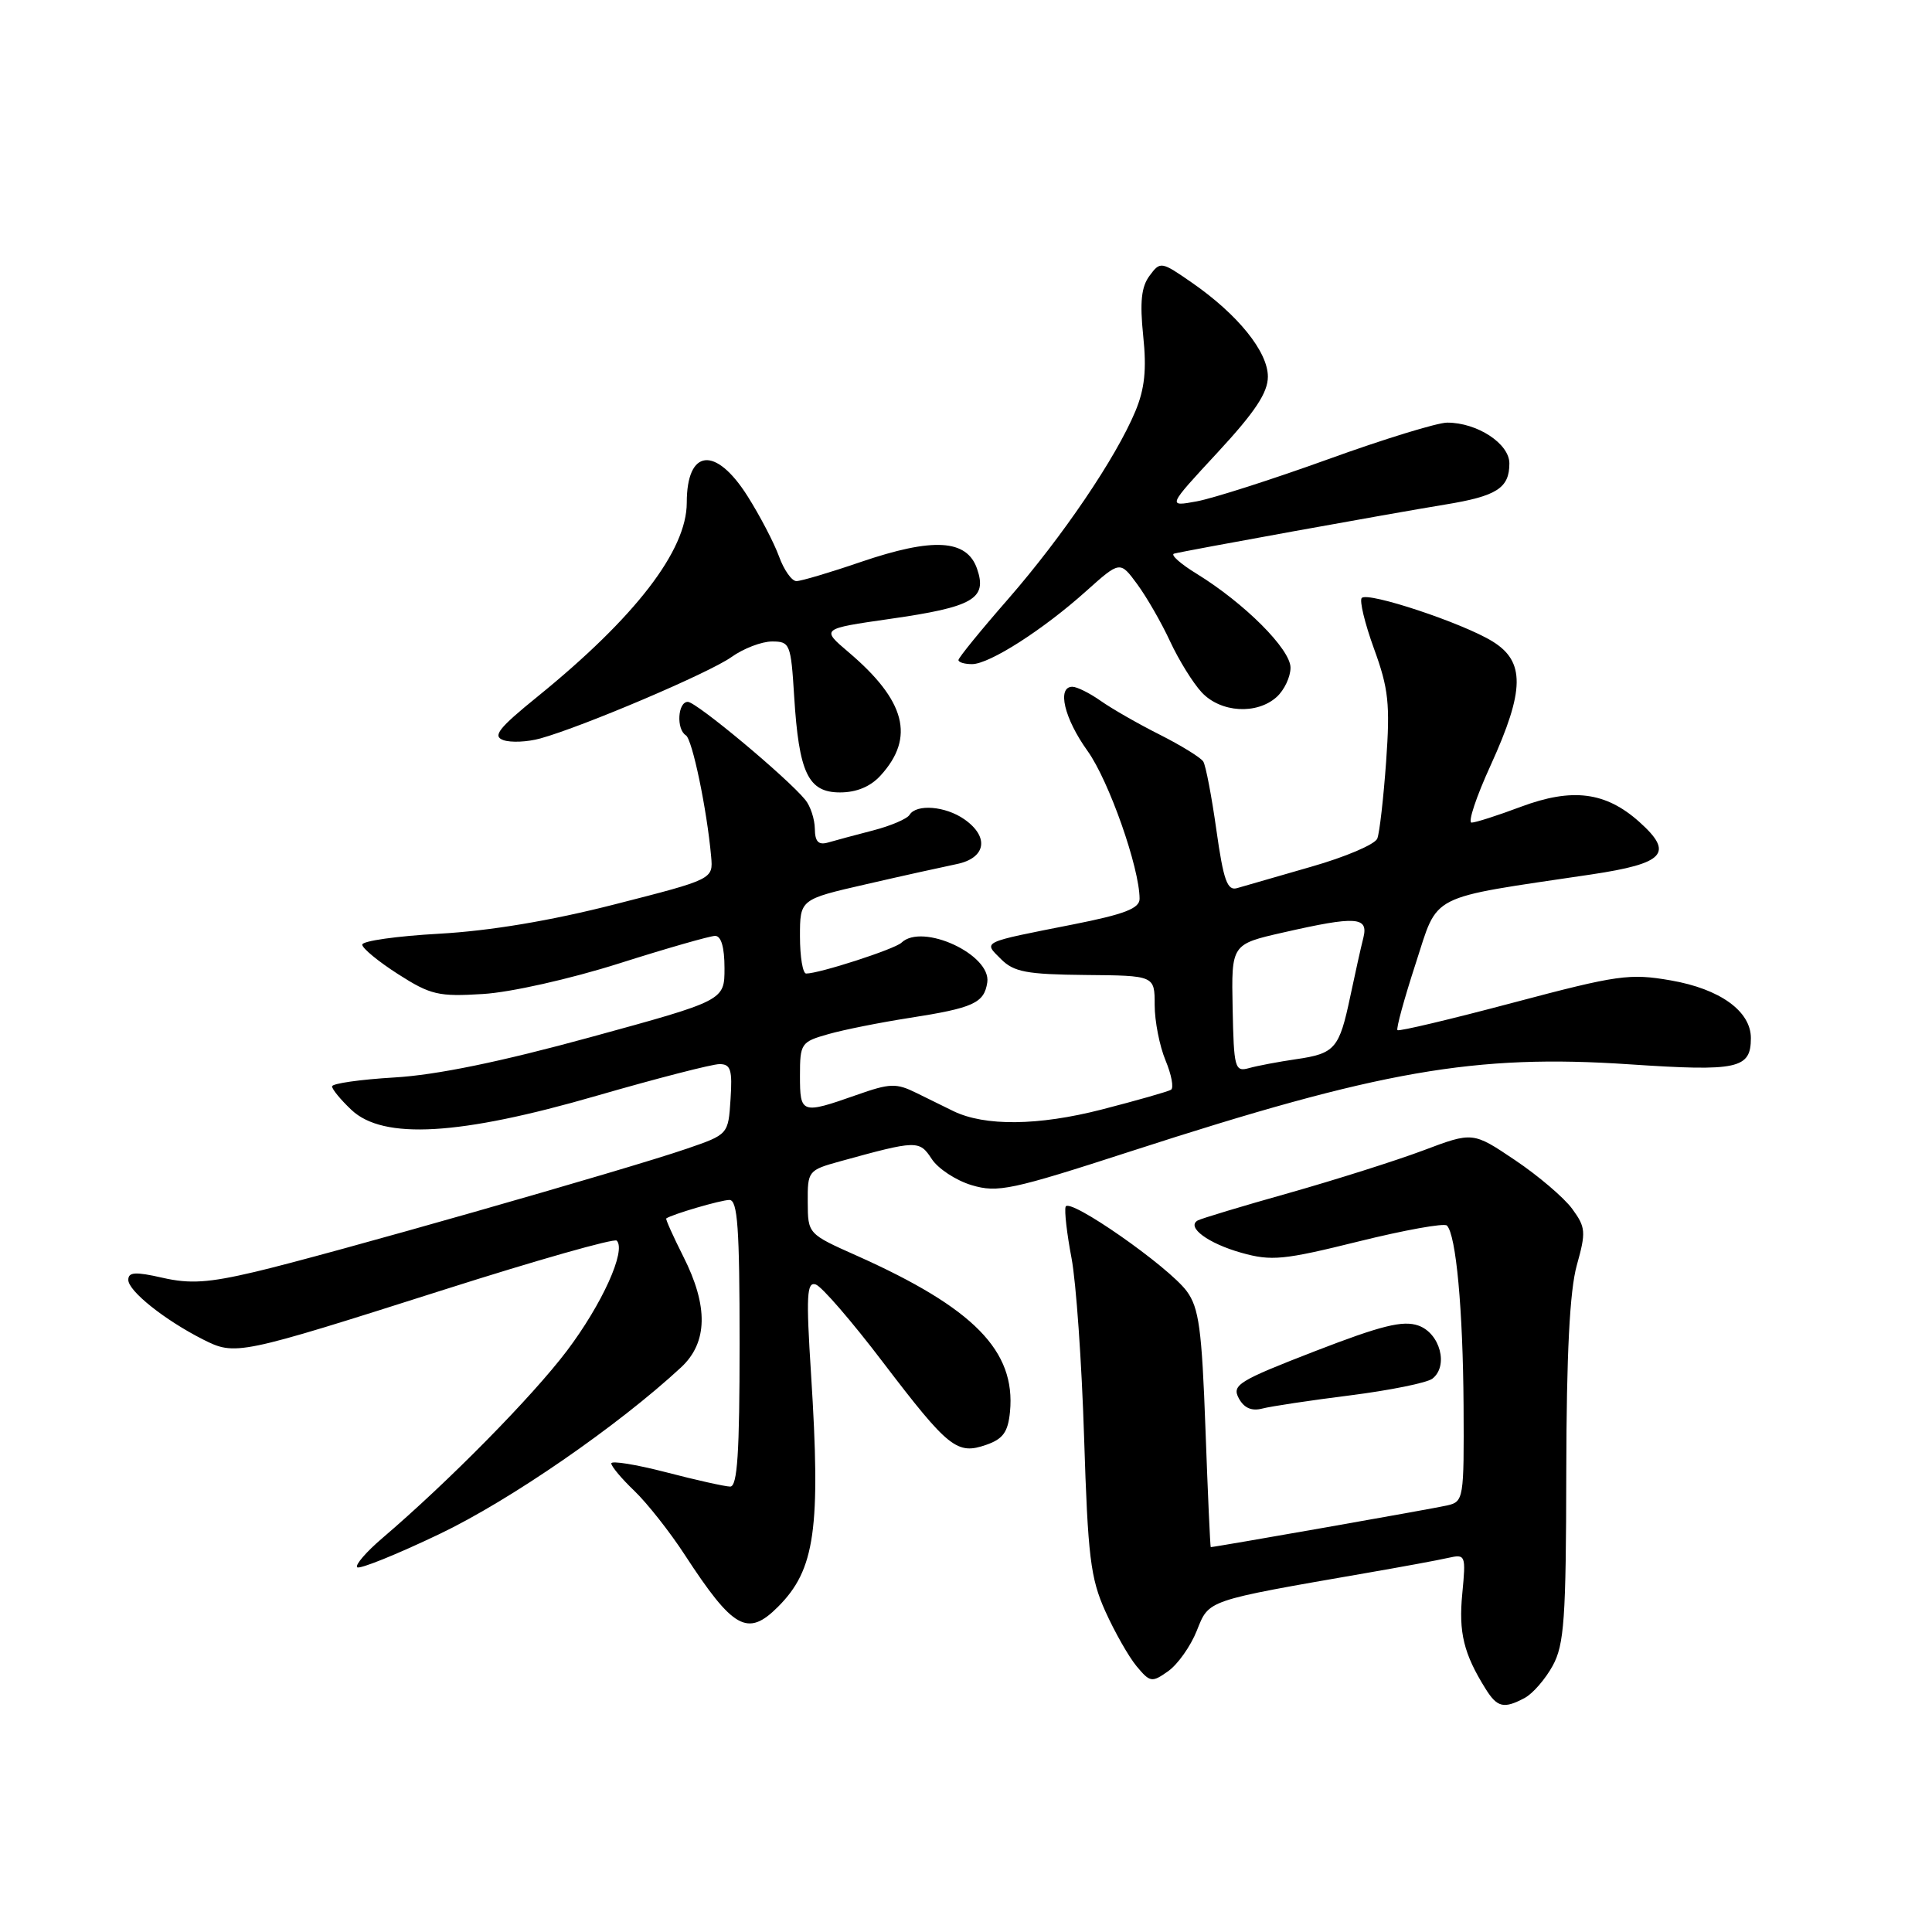 <?xml version="1.0" encoding="UTF-8" standalone="no"?>
<!DOCTYPE svg PUBLIC "-//W3C//DTD SVG 1.1//EN" "http://www.w3.org/Graphics/SVG/1.1/DTD/svg11.dtd" >
<svg xmlns="http://www.w3.org/2000/svg" xmlns:xlink="http://www.w3.org/1999/xlink" version="1.1" viewBox="0 0 256 256">
 <g >
 <path fill="currentColor"
d=" M 202.06 224.97 C 203.11 224.40 204.77 222.49 205.74 220.72 C 207.27 217.92 207.51 214.54 207.54 195.00 C 207.57 179.34 208.00 171.03 208.93 167.67 C 210.17 163.24 210.12 162.63 208.32 160.17 C 207.24 158.70 203.84 155.80 200.76 153.73 C 195.16 149.96 195.16 149.96 188.58 152.44 C 184.95 153.80 176.93 156.34 170.75 158.09 C 164.56 159.83 159.14 161.47 158.70 161.72 C 157.16 162.60 160.08 164.76 164.49 166.00 C 168.48 167.12 170.08 166.96 180.01 164.50 C 186.10 162.99 191.37 162.04 191.72 162.39 C 192.94 163.60 193.85 173.54 193.93 186.23 C 194.00 198.64 193.94 198.98 191.75 199.48 C 190.01 199.89 160.98 205.00 160.43 205.00 C 160.36 205.00 160.04 197.96 159.73 189.34 C 159.25 176.09 158.87 173.29 157.25 171.09 C 154.83 167.81 141.63 158.60 141.20 159.90 C 141.02 160.44 141.37 163.49 141.98 166.69 C 142.59 169.88 143.34 180.60 143.65 190.50 C 144.15 206.26 144.49 209.12 146.46 213.50 C 147.70 216.25 149.56 219.53 150.60 220.78 C 152.39 222.93 152.63 222.97 154.79 221.44 C 156.05 220.55 157.76 218.14 158.58 216.08 C 160.23 211.96 159.66 212.15 181.00 208.44 C 185.68 207.63 190.57 206.73 191.88 206.43 C 194.20 205.91 194.25 206.03 193.76 211.17 C 193.26 216.31 193.95 219.13 196.83 223.75 C 198.39 226.26 199.26 226.47 202.06 224.97 Z  M 103.09 212.91 C 108.01 207.99 108.77 202.61 107.47 182.11 C 106.80 171.66 106.90 169.80 108.09 170.20 C 108.87 170.45 112.88 175.09 117.00 180.51 C 125.70 191.92 126.81 192.80 130.70 191.44 C 132.91 190.67 133.57 189.75 133.83 187.06 C 134.60 178.99 129.03 173.32 113.56 166.40 C 107.05 163.50 107.05 163.50 107.03 159.29 C 107.00 155.18 107.10 155.05 111.25 153.90 C 121.52 151.07 121.81 151.06 123.46 153.57 C 124.30 154.86 126.68 156.42 128.75 157.04 C 132.19 158.07 134.01 157.69 149.91 152.53 C 182.85 141.85 195.43 139.65 215.93 141.03 C 230.30 141.99 232.00 141.62 232.00 137.55 C 232.00 133.99 227.91 131.04 221.40 129.91 C 215.94 128.96 214.37 129.18 200.50 132.86 C 192.26 135.05 185.36 136.69 185.17 136.50 C 184.98 136.31 186.06 132.36 187.57 127.72 C 190.65 118.26 188.94 119.13 210.85 115.87 C 220.60 114.41 221.85 113.05 217.21 108.90 C 212.76 104.92 208.34 104.36 201.53 106.90 C 198.45 108.06 195.50 109.00 194.99 109.00 C 194.47 109.00 195.61 105.57 197.53 101.38 C 202.05 91.45 202.10 87.65 197.75 84.98 C 193.78 82.54 181.28 78.39 180.44 79.23 C 180.11 79.56 180.84 82.59 182.06 85.95 C 183.99 91.24 184.21 93.27 183.67 100.90 C 183.32 105.76 182.80 110.35 182.50 111.11 C 182.21 111.88 178.26 113.56 173.73 114.85 C 169.20 116.15 164.79 117.42 163.92 117.68 C 162.62 118.06 162.12 116.66 161.18 110.00 C 160.55 105.52 159.77 101.43 159.44 100.91 C 159.12 100.39 156.53 98.79 153.68 97.35 C 150.83 95.92 147.31 93.90 145.85 92.87 C 144.39 91.84 142.70 91.00 142.10 91.00 C 140.02 91.00 141.01 95.19 144.11 99.51 C 146.93 103.44 151.00 115.00 151.00 119.10 C 151.00 120.37 149.00 121.14 142.25 122.48 C 129.86 124.93 130.28 124.73 132.64 127.09 C 134.35 128.80 136.04 129.11 143.83 129.19 C 153.00 129.27 153.00 129.27 153.00 133.17 C 153.00 135.31 153.65 138.61 154.44 140.51 C 155.23 142.41 155.56 144.16 155.16 144.40 C 154.77 144.64 150.63 145.82 145.97 147.02 C 137.56 149.18 130.50 149.25 126.33 147.23 C 125.32 146.74 123.14 145.67 121.47 144.84 C 118.74 143.49 117.95 143.52 113.47 145.10 C 106.19 147.66 106.00 147.59 106.00 142.55 C 106.00 138.26 106.14 138.05 109.75 137.03 C 111.81 136.44 116.65 135.48 120.50 134.88 C 128.99 133.56 130.41 132.91 130.82 130.17 C 131.36 126.49 122.22 122.26 119.45 124.91 C 118.55 125.77 108.57 129.00 106.82 129.00 C 106.37 129.00 106.00 126.79 106.00 124.08 C 106.00 119.17 106.00 119.17 114.75 117.17 C 119.56 116.06 124.96 114.87 126.75 114.50 C 130.65 113.71 131.13 110.90 127.78 108.56 C 125.28 106.81 121.43 106.50 120.52 107.97 C 120.19 108.51 118.02 109.43 115.71 110.03 C 113.39 110.63 110.71 111.35 109.75 111.63 C 108.45 112.01 107.99 111.54 107.97 109.82 C 107.95 108.54 107.39 106.82 106.72 106.00 C 104.37 103.10 92.27 93.00 91.14 93.00 C 89.80 93.00 89.59 96.63 90.88 97.43 C 91.73 97.95 93.67 107.24 94.23 113.50 C 94.50 116.50 94.50 116.50 81.50 119.82 C 73.00 122.00 64.95 123.34 58.25 123.72 C 52.61 124.03 48.00 124.68 48.00 125.17 C 48.00 125.65 50.14 127.41 52.75 129.08 C 57.05 131.83 58.11 132.08 64.00 131.71 C 67.66 131.49 75.53 129.72 82.00 127.67 C 88.33 125.66 94.06 124.02 94.75 124.01 C 95.56 124.00 96.00 125.52 96.00 128.29 C 96.00 132.57 96.00 132.57 78.25 137.43 C 66.32 140.70 57.80 142.45 52.25 142.77 C 47.71 143.04 44.00 143.57 44.00 143.95 C 44.00 144.34 45.16 145.74 46.58 147.08 C 50.80 151.04 60.88 150.46 79.04 145.20 C 87.03 142.89 94.37 141.00 95.34 141.00 C 96.82 141.00 97.06 141.75 96.80 145.66 C 96.50 150.32 96.50 150.32 91.00 152.21 C 83.21 154.90 43.00 166.37 33.78 168.53 C 27.62 169.98 25.15 170.14 21.53 169.31 C 17.93 168.49 17.00 168.55 17.00 169.59 C 17.00 171.07 21.82 174.91 26.89 177.48 C 31.19 179.65 31.54 179.58 58.81 170.90 C 71.08 166.99 81.39 164.06 81.72 164.39 C 83.01 165.68 79.78 172.82 75.11 179.00 C 70.50 185.09 59.45 196.31 50.64 203.83 C 48.52 205.64 47.03 207.37 47.33 207.67 C 47.63 207.97 52.56 205.98 58.27 203.25 C 67.60 198.79 81.90 188.92 90.25 181.18 C 93.79 177.89 93.88 173.08 90.53 166.47 C 89.18 163.79 88.17 161.53 88.28 161.45 C 89.08 160.89 95.55 159.00 96.65 159.00 C 97.74 159.00 98.00 162.71 98.00 178.00 C 98.00 192.54 97.71 197.00 96.75 196.98 C 96.06 196.97 92.24 196.12 88.25 195.08 C 84.26 194.05 81.00 193.52 81.00 193.91 C 81.00 194.30 82.38 195.95 84.07 197.56 C 85.75 199.18 88.75 202.97 90.72 206.00 C 97.17 215.89 99.06 216.94 103.09 212.91 Z  M 178.93 184.89 C 184.19 184.22 189.09 183.23 189.80 182.68 C 191.97 181.00 190.82 176.65 187.93 175.64 C 185.89 174.93 183.05 175.63 174.24 179.04 C 164.10 182.97 163.21 183.52 164.14 185.27 C 164.84 186.57 165.84 187.01 167.27 186.64 C 168.42 186.34 173.67 185.55 178.93 184.89 Z  M 116.69 102.75 C 121.28 97.71 120.00 92.83 112.43 86.41 C 108.79 83.32 108.79 83.32 117.90 82.01 C 128.97 80.43 130.85 79.34 129.46 75.35 C 128.10 71.45 123.64 71.20 114.07 74.46 C 109.99 75.86 106.14 77.00 105.53 77.00 C 104.91 77.00 103.87 75.52 103.22 73.72 C 102.56 71.91 100.68 68.31 99.04 65.72 C 94.81 59.05 91.00 59.47 91.00 66.61 C 91.00 72.94 84.19 81.78 71.23 92.30 C 66.06 96.49 65.22 97.55 66.70 98.07 C 67.69 98.42 69.89 98.32 71.59 97.85 C 77.23 96.29 93.96 89.17 96.91 87.07 C 98.50 85.93 100.93 85.00 102.30 85.00 C 104.67 85.00 104.80 85.31 105.23 92.25 C 105.86 102.42 107.08 105.00 111.30 105.00 C 113.50 105.00 115.35 104.23 116.69 102.75 Z  M 169.17 92.35 C 170.18 91.43 171.00 89.69 171.00 88.47 C 171.00 86.03 164.92 79.94 158.57 76.03 C 156.41 74.71 155.06 73.50 155.57 73.36 C 156.89 73.00 184.31 68.03 191.47 66.86 C 198.34 65.74 200.00 64.68 200.00 61.40 C 200.00 58.79 195.75 56.00 191.76 56.00 C 190.47 56.00 183.36 58.18 175.96 60.86 C 168.56 63.53 160.74 66.03 158.59 66.43 C 154.67 67.15 154.67 67.15 161.34 59.95 C 166.30 54.59 168.00 52.03 168.00 49.91 C 168.00 46.60 164.02 41.67 157.93 37.45 C 153.86 34.63 153.75 34.61 152.32 36.54 C 151.23 38.00 151.02 40.02 151.48 44.50 C 151.95 48.97 151.68 51.52 150.44 54.50 C 147.86 60.68 140.80 71.09 133.57 79.39 C 129.95 83.53 127.00 87.16 127.00 87.46 C 127.00 87.76 127.81 88.00 128.80 88.00 C 131.10 88.00 138.22 83.45 143.95 78.30 C 148.41 74.31 148.41 74.31 150.69 77.41 C 151.94 79.11 153.91 82.53 155.05 85.00 C 156.20 87.47 158.08 90.51 159.24 91.75 C 161.76 94.44 166.54 94.72 169.17 92.35 Z  M 163.33 133.60 C 163.16 125.12 163.16 125.12 170.03 123.56 C 179.74 121.35 181.35 121.46 180.65 124.27 C 180.33 125.51 179.56 129.00 178.92 132.02 C 177.46 138.95 176.91 139.60 171.74 140.35 C 169.41 140.69 166.60 141.22 165.50 141.53 C 163.62 142.05 163.49 141.56 163.33 133.60 Z "/>
</g>
</svg>